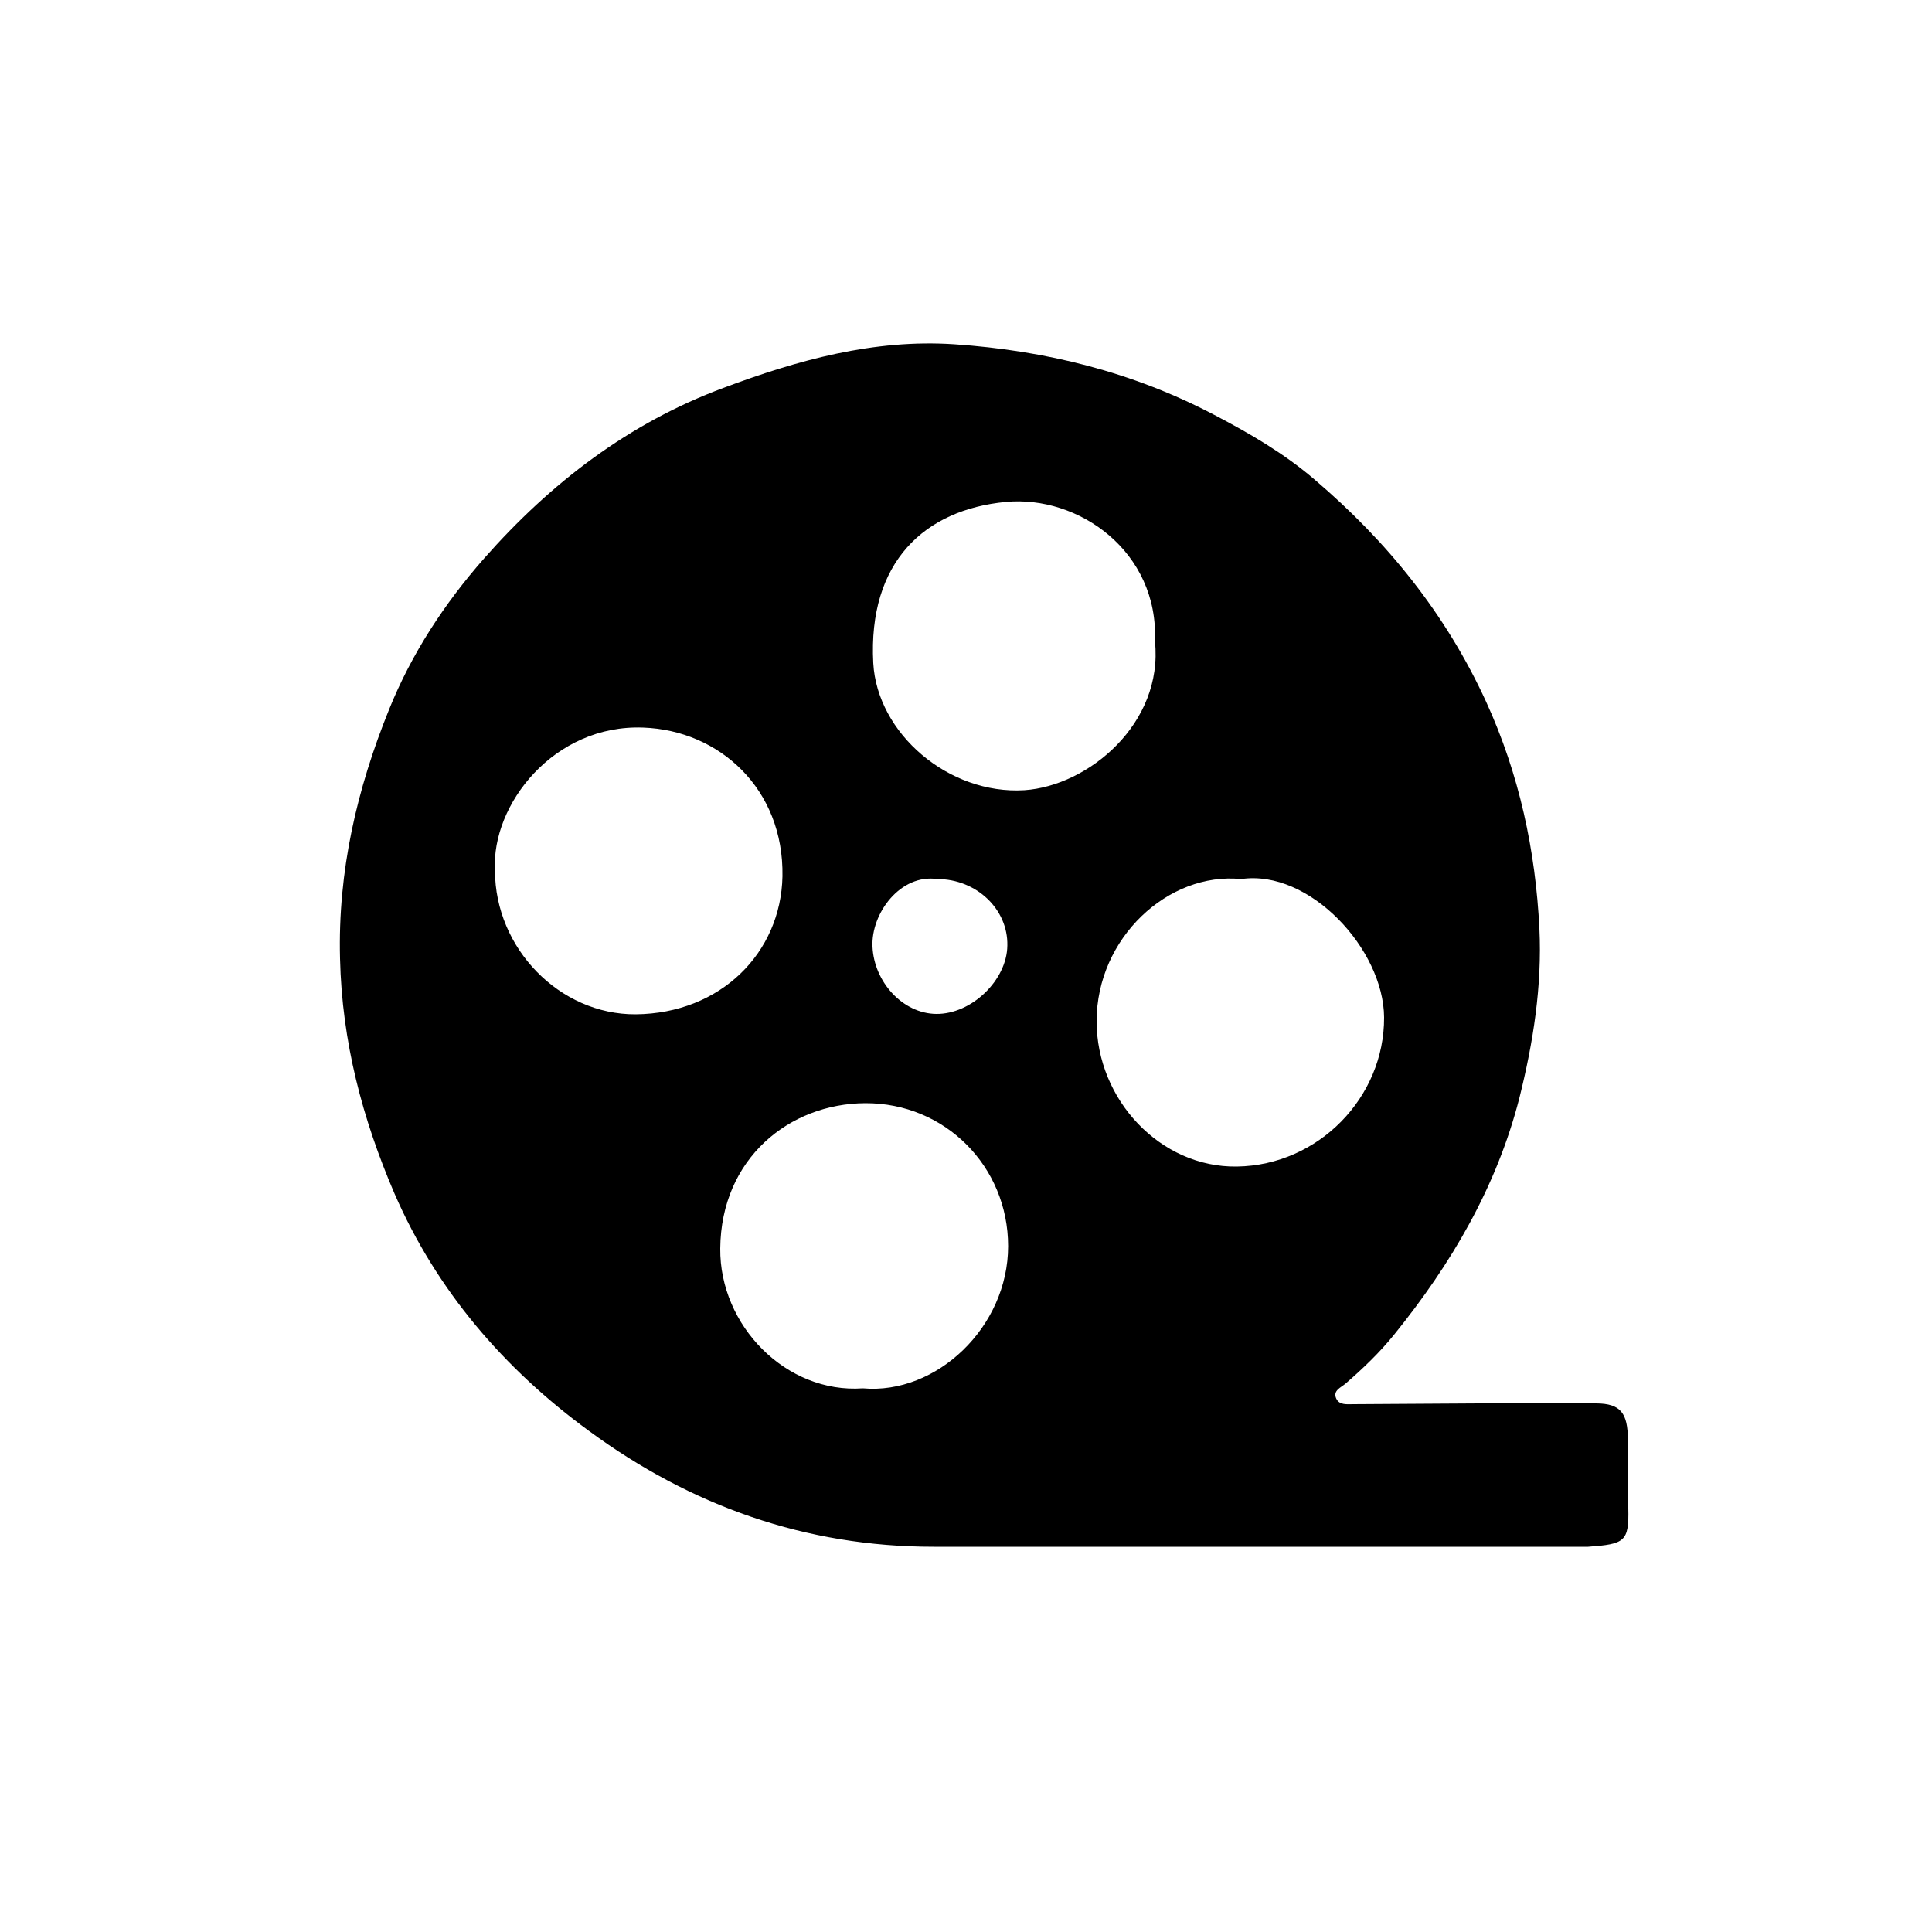 <?xml version="1.0" encoding="utf-8"?>
<!-- Generator: Adobe Illustrator 21.0.0, SVG Export Plug-In . SVG Version: 6.00 Build 0)  -->
<svg version="1.1" xmlns="http://www.w3.org/2000/svg" xmlns:xlink="http://www.w3.org/1999/xlink" x="0px" y="0px"
	 viewBox="0 0 500 500" style="enable-background:new 0 0 500 500;" xml:space="preserve">
<style type="text/css">
	.st0{display:none;}
	.st1{display:inline;fill:#FFFFFF;}
</style>
<g id="图层_2" class="st0">
	<rect x="202.6" y="129.7" class="st1" width="118.5" height="81.4"/>
	<rect x="106.1" y="184.7" class="st1" width="118.5" height="81.4"/>
	<rect x="173.6" y="281.8" class="st1" width="118.5" height="81.4"/>
	<rect x="184.1" y="204.2" class="st1" width="118.5" height="81.4"/>
	<rect x="261.8" y="225.3" class="st1" width="118.5" height="81.4"/>
</g>
<g id="图层_1">
	<g>
		<path d="M382.6,363.2c10.1,0,20.3,0,30.4,0c6.6,0,8.2,2.7,8.3,9.2c-0.2,6.5-0.1,11.7,0.1,17.9c0.2,8.7-0.9,9.3-10.4,10
			c-3.2,0-6.6,0-9.7,0c-53.2,0-106.4,0-159.7,0c-33.1,0-62.8-10.6-89.2-30c-21.9-16-39.4-36.3-50.3-61.4
			c-8.3-19.3-13.6-39.3-14.1-60.8c-0.6-22.7,4.4-44,12.7-64.5c5.8-14.4,14.3-27.4,24.6-39.1c17.2-19.5,37.4-35,61.9-44.1
			c19.2-7.2,39-12.7,59.8-11.3c23.6,1.6,46.2,7.2,67.3,18.3c9.2,4.8,18.1,10,25.9,16.7c18.8,16,34,34.8,44.4,57.5
			c8.6,18.8,12.8,38.5,13.8,58.8c0.7,14.8-1.6,29.4-5.2,43.8c-5.9,23-17.6,42.9-32.4,61.2c-3.8,4.7-8.1,8.8-12.6,12.7
			c-1.2,1-3.3,1.8-2.4,3.8c0.8,1.8,2.8,1.5,4.4,1.5C360.9,363.3,371.8,363.3,382.6,363.2C382.6,363.3,382.6,363.3,382.6,363.2z
			 M128.1,225.3c0,20.1,16.7,37.3,36.4,37.2c22-0.2,37.6-15.9,38-35.7c0.4-22.7-16.4-37.8-36-38.5
			C143.4,187.4,127.1,208.2,128.1,225.3z M223.3,359.3c19.1,1.7,37.6-15.9,37.6-36.8c0-20.6-16.3-37.1-37-37
			c-19.6,0.1-37.3,14.3-37.5,37.6C186.2,343,203.4,360.7,223.3,359.3z M321.2,227.5c-18.8-1.9-37.4,15.2-37.4,36.8
			c0,20.3,16.5,37.9,36.3,37.6c21.1-0.3,38.2-17.9,38.1-38.6C358.1,245.7,338.9,224.9,321.2,227.5z M298.9,166
			c1-23.3-19.8-37.9-38.6-36.1c-21,2-35.7,15.5-34.3,41.7c1,18.2,19.5,34.1,39.1,32.9C281.7,203.4,301.1,187.2,298.9,166z
			 M242.6,227.5c-9.6-1.4-17.2,8.9-16.8,17.5c0.4,9.1,7.8,17.3,16.5,17.4c9.1,0.1,18.3-8.7,18.4-17.7
			C260.9,235.3,252.7,227.5,242.6,227.5z"/>
	</g>
</g>
</svg>
